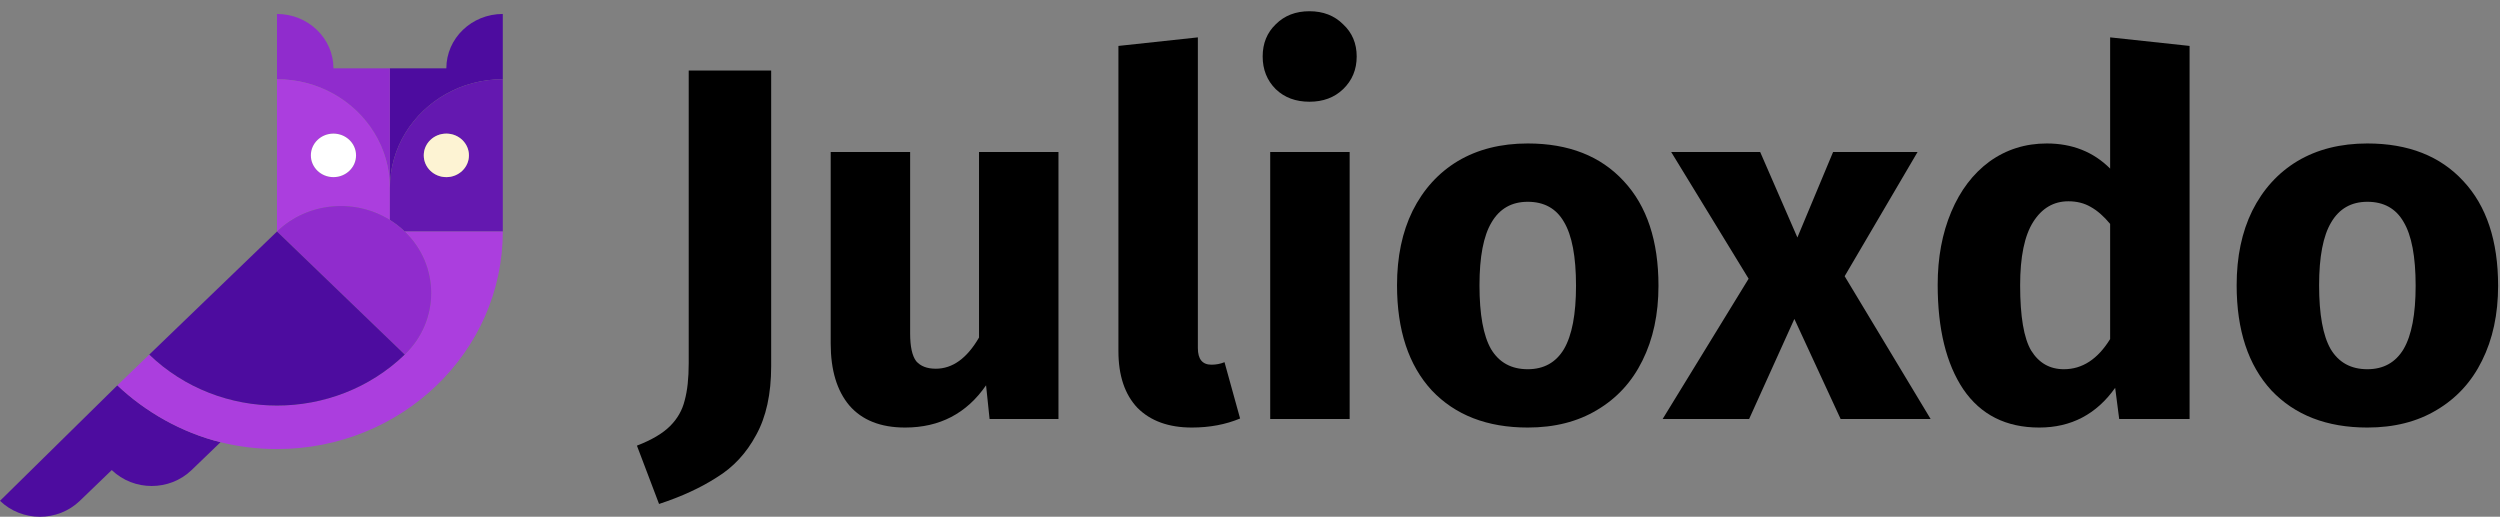 <svg width="179" height="37" viewBox="0 0 179 37" fill="none" xmlns="http://www.w3.org/2000/svg">
<rect x="0" y="0" width="179" height="37" fill="#808080" stroke="none"/>
<path d="M8.402 27.591L0 35.859C1.578 37.38 4.137 37.38 5.716 35.859L8.002 33.657C9.58 35.177 12.139 35.177 13.718 33.657L15.789 31.662C12.992 30.967 10.398 29.484 8.402 27.591Z" fill="#4D0C9F"/>
<path d="M31.958 4.894H27.916V13.461C27.917 10.578 29.542 8.062 31.958 6.715C33.147 6.052 34.528 5.673 36 5.673C36 5.182 36 4.894 36 4.894V1C33.768 1 31.958 2.743 31.958 4.894Z" fill="#4D0C9F"/>
<path d="M23.875 4.894C23.875 2.743 22.065 1 19.833 1V5.673C21.306 5.673 22.686 6.052 23.875 6.715C26.291 8.062 27.917 10.579 27.917 13.461V4.894H23.875Z" fill="#902CCD"/>
<path d="M27.917 15.75V13.843C27.917 13.61 27.917 13.461 27.917 13.461C27.917 10.579 26.291 8.062 23.875 6.715C22.686 6.052 21.306 5.673 19.833 5.673V16.577C22.029 14.461 25.411 14.186 27.917 15.75ZM22.258 11.125C22.258 10.264 22.982 9.567 23.875 9.567C24.768 9.567 25.492 10.264 25.492 11.125C25.492 11.985 24.768 12.682 23.875 12.682C22.982 12.682 22.258 11.985 22.258 11.125Z" fill="#AB3EDE"/>
<path d="M27.916 13.461V15.75C28.292 15.984 28.649 16.259 28.978 16.576H36V5.673C34.528 5.673 33.147 6.052 31.958 6.715C29.542 8.062 27.917 10.578 27.916 13.461ZM33.575 11.125C33.575 11.985 32.851 12.682 31.958 12.682C31.065 12.682 30.341 11.985 30.341 11.125C30.341 10.264 31.065 9.567 31.958 9.567C32.851 9.567 33.575 10.264 33.575 11.125Z" fill="#6418B0"/>
<path d="M19.833 16.576L19.089 17.294L19.833 16.576Z" fill="#8F5543"/>
<path d="M28.979 16.577C31.504 19.01 31.504 22.955 28.979 25.388C23.928 30.254 15.739 30.254 10.688 25.388L8.402 27.591C10.398 29.484 12.992 30.968 15.789 31.662C17.081 31.982 18.437 32.153 19.833 32.153C28.762 32.153 36 25.179 36 16.577C36 16.577 28.979 16.576 28.979 16.577Z" fill="#AB3EDE"/>
<path d="M19.833 16.576L28.979 25.388C31.504 22.955 31.504 19.01 28.979 16.576C28.649 16.259 28.293 15.984 27.917 15.75C25.411 14.186 22.029 14.461 19.833 16.576Z" fill="#902CCD"/>
<path d="M28.979 25.388L19.833 16.577L19.089 17.294L10.688 25.388C15.739 30.254 23.928 30.254 28.979 25.388Z" fill="#4D0C9F"/>
<path d="M23.875 12.682C24.768 12.682 25.492 11.985 25.492 11.125C25.492 10.264 24.768 9.567 23.875 9.567C22.982 9.567 22.258 10.264 22.258 11.125C22.258 11.985 22.982 12.682 23.875 12.682Z" fill="white"/>
<path d="M31.958 12.682C32.851 12.682 33.575 11.985 33.575 11.125C33.575 10.264 32.851 9.567 31.958 9.567C31.066 9.567 30.342 10.264 30.342 11.125C30.342 11.985 31.066 12.682 31.958 12.682Z" fill="#FDF3D3"/>
<path d="M55.216 26.22C55.216 28.212 54.856 29.856 54.136 31.152C53.44 32.448 52.504 33.456 51.328 34.176C50.176 34.92 48.796 35.556 47.188 36.084L45.604 31.908C46.66 31.5 47.452 31.032 47.98 30.504C48.508 29.976 48.856 29.364 49.024 28.668C49.216 27.972 49.312 27.084 49.312 26.004V5.052H55.216V26.22Z" fill="black"/>
<path d="M75.786 30H70.854L70.602 27.588C69.21 29.604 67.278 30.612 64.806 30.612C63.054 30.612 61.722 30.084 60.81 29.028C59.922 27.972 59.478 26.496 59.478 24.6V10.884H65.166V23.88C65.166 24.816 65.31 25.476 65.598 25.86C65.91 26.22 66.378 26.4 67.002 26.4C68.202 26.4 69.234 25.656 70.098 24.168V10.884H75.786V30Z" fill="black"/>
<path d="M85.335 30.612C83.679 30.612 82.383 30.144 81.447 29.208C80.535 28.248 80.079 26.892 80.079 25.14V3.288L85.767 2.676V24.924C85.767 25.716 86.091 26.112 86.739 26.112C87.075 26.112 87.387 26.052 87.675 25.932L88.791 29.964C87.759 30.396 86.607 30.612 85.335 30.612Z" fill="black"/>
<path d="M96.635 10.884V30H90.947V10.884H96.635ZM93.755 0.804C94.739 0.804 95.543 1.116 96.167 1.74C96.815 2.34 97.139 3.108 97.139 4.044C97.139 4.98 96.815 5.76 96.167 6.384C95.543 6.984 94.739 7.284 93.755 7.284C92.771 7.284 91.967 6.984 91.343 6.384C90.719 5.76 90.407 4.98 90.407 4.044C90.407 3.108 90.719 2.34 91.343 1.74C91.967 1.116 92.771 0.804 93.755 0.804Z" fill="black"/>
<path d="M109.387 10.272C112.315 10.272 114.607 11.172 116.263 12.972C117.919 14.748 118.747 17.244 118.747 20.46C118.747 22.5 118.363 24.288 117.595 25.824C116.851 27.336 115.771 28.512 114.355 29.352C112.963 30.192 111.307 30.612 109.387 30.612C106.483 30.612 104.191 29.724 102.511 27.948C100.855 26.148 100.027 23.64 100.027 20.424C100.027 18.384 100.399 16.608 101.143 15.096C101.911 13.56 102.991 12.372 104.383 11.532C105.799 10.692 107.467 10.272 109.387 10.272ZM109.387 14.448C108.235 14.448 107.371 14.94 106.795 15.924C106.219 16.884 105.931 18.384 105.931 20.424C105.931 22.512 106.207 24.036 106.759 24.996C107.335 25.956 108.211 26.436 109.387 26.436C110.539 26.436 111.403 25.956 111.979 24.996C112.555 24.012 112.843 22.5 112.843 20.46C112.843 18.372 112.555 16.848 111.979 15.888C111.427 14.928 110.563 14.448 109.387 14.448Z" fill="black"/>
<path d="M132.077 19.776L138.233 30H131.789L128.477 22.836L125.237 30H119.045L125.201 19.956L119.657 10.884H126.029L128.693 17.004L131.249 10.884H137.297L132.077 19.776Z" fill="black"/>
<path d="M156.774 3.288V30H151.734L151.446 27.768C150.102 29.664 148.29 30.612 146.01 30.612C143.634 30.612 141.822 29.7 140.574 27.876C139.35 26.052 138.738 23.556 138.738 20.388C138.738 18.444 139.062 16.704 139.71 15.168C140.358 13.632 141.27 12.432 142.446 11.568C143.646 10.704 145.014 10.272 146.55 10.272C148.374 10.272 149.886 10.872 151.086 12.072V2.676L156.774 3.288ZM147.774 26.436C149.094 26.436 150.198 25.716 151.086 24.276V16.032C150.63 15.48 150.162 15.072 149.682 14.808C149.226 14.544 148.698 14.412 148.098 14.412C147.042 14.412 146.202 14.904 145.578 15.888C144.954 16.872 144.642 18.384 144.642 20.424C144.642 22.656 144.906 24.216 145.434 25.104C145.986 25.992 146.766 26.436 147.774 26.436Z" fill="black"/>
<path d="M169.504 10.272C172.432 10.272 174.724 11.172 176.38 12.972C178.036 14.748 178.864 17.244 178.864 20.46C178.864 22.5 178.48 24.288 177.712 25.824C176.968 27.336 175.888 28.512 174.472 29.352C173.08 30.192 171.424 30.612 169.504 30.612C166.6 30.612 164.308 29.724 162.628 27.948C160.972 26.148 160.144 23.64 160.144 20.424C160.144 18.384 160.516 16.608 161.26 15.096C162.028 13.56 163.108 12.372 164.5 11.532C165.916 10.692 167.584 10.272 169.504 10.272ZM169.504 14.448C168.352 14.448 167.488 14.94 166.912 15.924C166.336 16.884 166.048 18.384 166.048 20.424C166.048 22.512 166.324 24.036 166.876 24.996C167.452 25.956 168.328 26.436 169.504 26.436C170.656 26.436 171.52 25.956 172.096 24.996C172.672 24.012 172.96 22.5 172.96 20.46C172.96 18.372 172.672 16.848 172.096 15.888C171.544 14.928 170.68 14.448 169.504 14.448Z" fill="black"/>
</svg>
